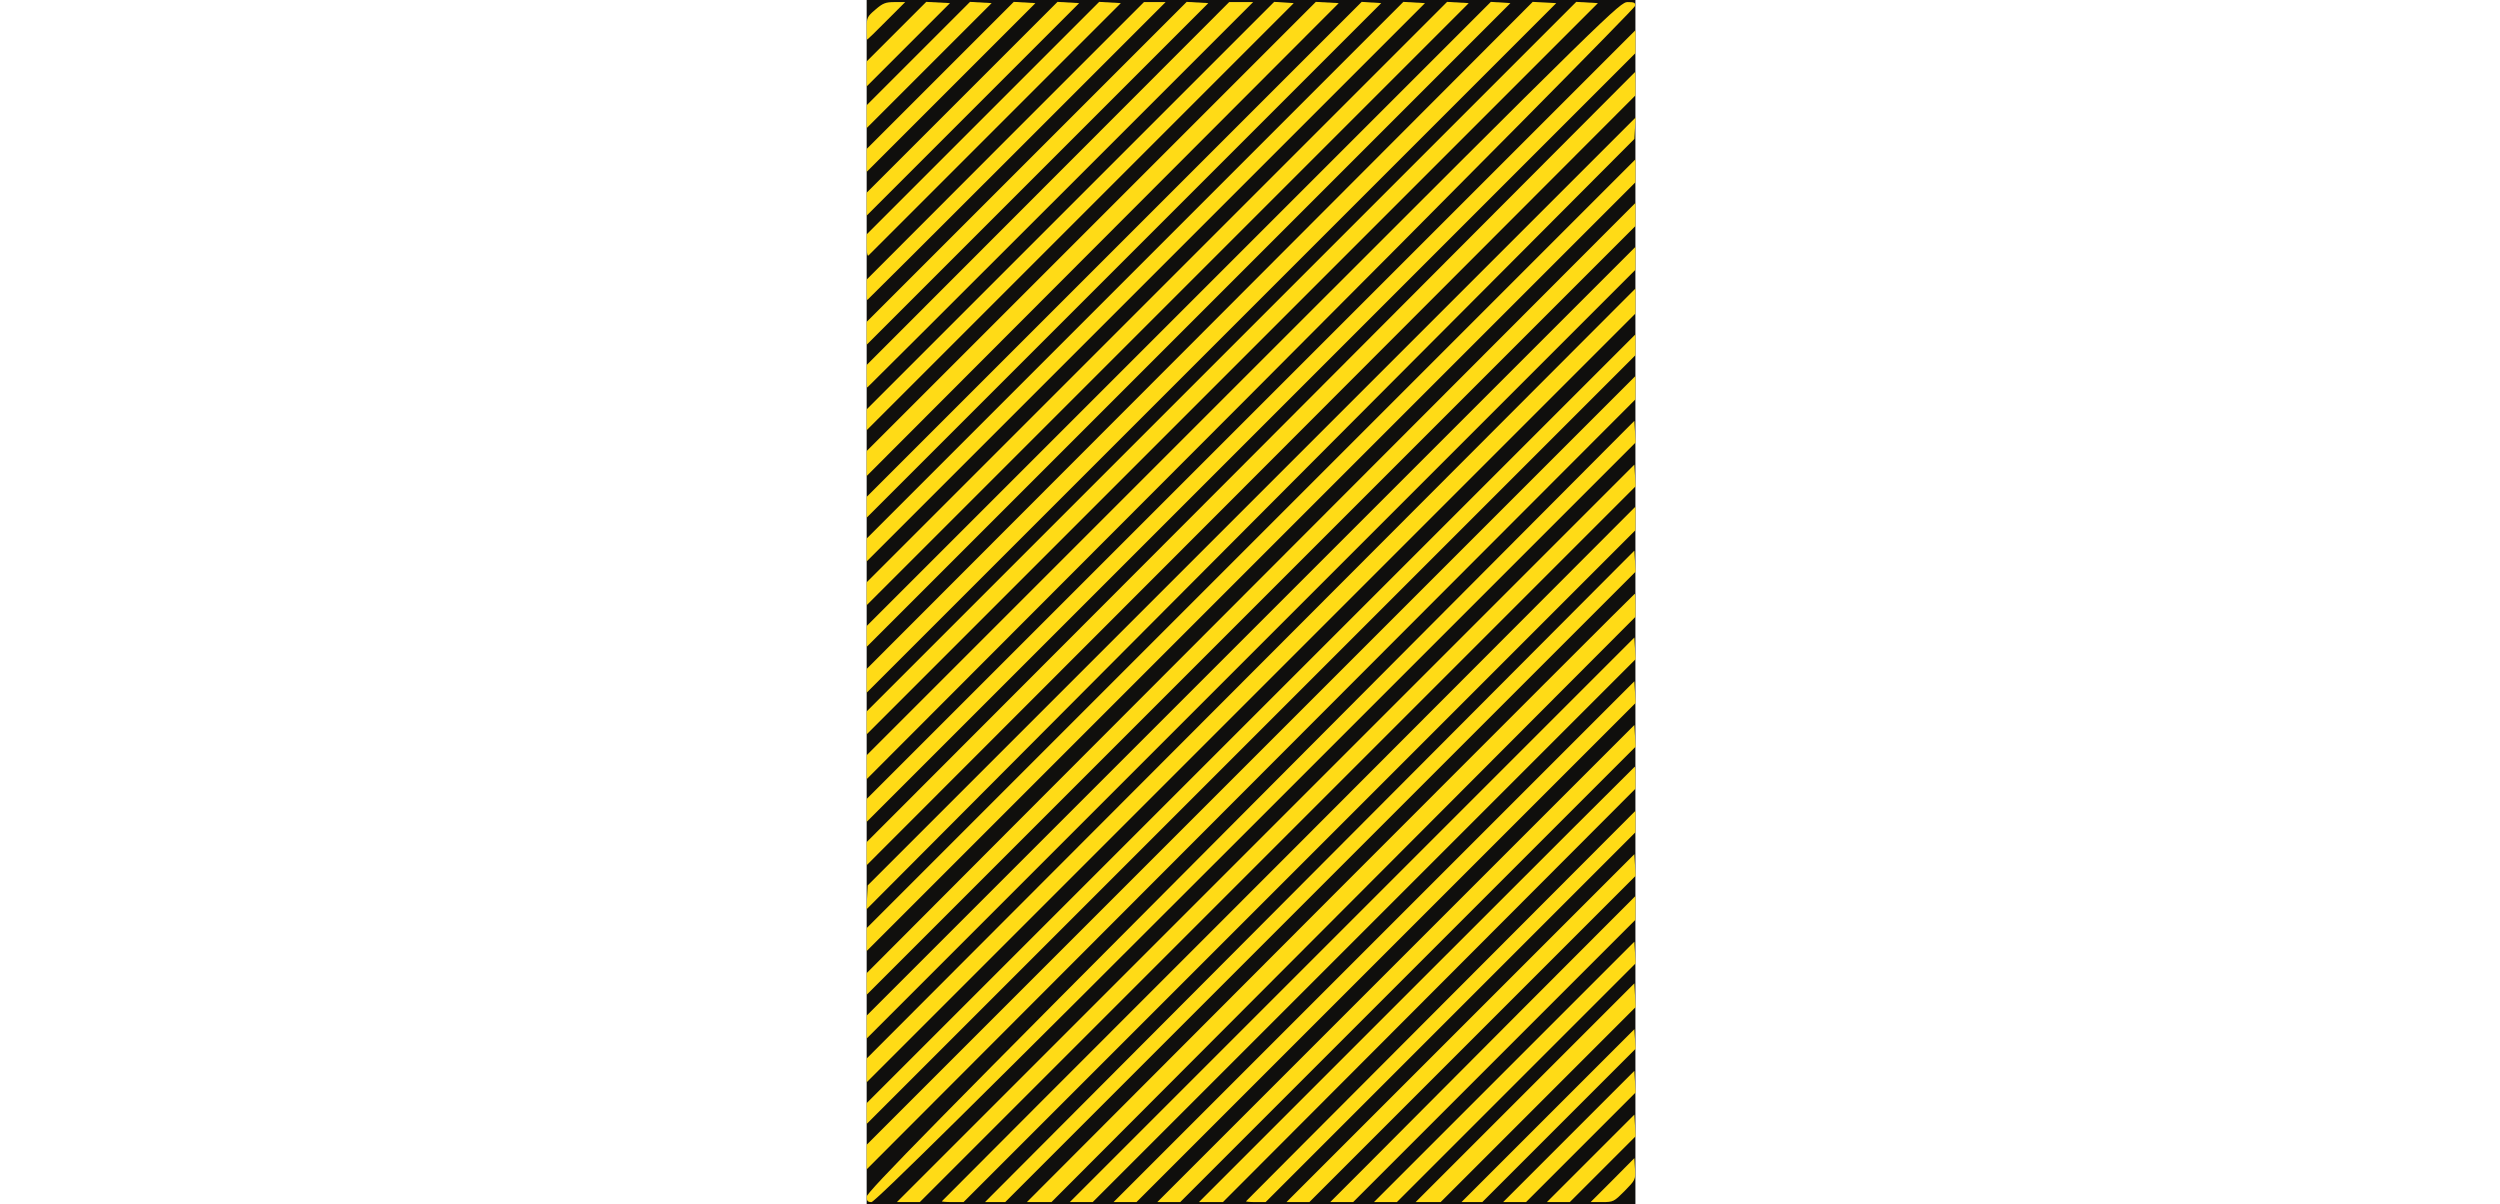 <!DOCTYPE svg PUBLIC "-//W3C//DTD SVG 20010904//EN" "http://www.w3.org/TR/2001/REC-SVG-20010904/DTD/svg10.dtd">
<svg version="1.0" xmlns="http://www.w3.org/2000/svg" width="1200px" height="578px" viewBox="0 0 12000 5780" preserveAspectRatio="xMidYMid meet">
<g id="layer101" fill="#100f0d" stroke="none">
 <path d="M4160 2890 l0 -2890 1845 0 1845 0 0 2890 0 2890 -1845 0 -1845 0 0 -2890z"/>
 </g>
<g id="layer102" fill="#ffdb16" stroke="none">
 <path d="M4160 5744 c0 -21 345 -372 1843 -1875 l1842 -1849 3 52 3 52 -1823 1823 c-1344 1344 -1829 1823 -1845 1823 -18 0 -23 -6 -23 -26z"/>
 <path d="M6075 4000 l1770 -1770 3 52 3 52 -1718 1718 -1718 1718 -55 0 -55 0 1770 -1770z"/>
 <path d="M4521 5766 c2 -3 752 -754 1667 -1669 l1662 -1665 0 57 0 56 -1613 1613 -1612 1612 -54 0 c-30 0 -52 -2 -50 -4z"/>
 <path d="M6286 4207 l1559 -1564 3 51 3 50 -1513 1513 -1513 1513 -49 0 -48 0 1558 -1563z"/>
 <path d="M6386 4310 c802 -803 1459 -1460 1461 -1460 2 0 3 25 3 56 l0 55 -1402 1405 -1401 1404 -59 0 -59 0 1457 -1460z"/>
 <path d="M6490 4415 l1355 -1355 3 52 3 52 -1303 1303 -1303 1303 -55 0 -55 0 1355 -1355z"/>
 <path d="M6595 4520 l1250 -1250 3 52 3 52 -1198 1198 -1198 1198 -55 0 -55 0 1250 -1250z"/>
 <path d="M6700 4625 l1145 -1145 3 52 3 52 -1093 1093 -1093 1093 -55 0 -55 0 1145 -1145z"/>
 <path d="M6800 4725 c575 -575 1046 -1045 1047 -1045 2 0 3 24 3 53 l0 53 -990 992 -990 992 -58 0 -57 0 1045 -1045z"/>
 <path d="M5981 5766 c2 -3 424 -425 937 -940 l932 -934 0 51 0 52 -888 888 -887 887 -49 0 c-27 0 -47 -2 -45 -4z"/>
 <path d="M7010 4935 l835 -835 3 52 3 52 -783 783 -783 783 -55 0 -55 0 835 -835z"/>
 <path d="M6557 5598 c95 -95 424 -426 732 -735 l561 -562 0 57 0 57 -678 678 -677 677 -55 0 -55 0 172 -172z"/>
 <path d="M7220 5145 l625 -625 3 52 3 52 -573 573 -573 573 -55 0 -55 0 625 -625z"/>
 <path d="M7320 5245 l525 -525 3 57 3 57 -468 468 -468 468 -60 0 -60 0 525 -525z"/>
 <path d="M7430 5355 l415 -415 3 47 3 47 -368 368 -368 368 -50 0 -50 0 415 -415z"/>
 <path d="M7530 5455 l315 -315 3 52 3 52 -263 263 -263 263 -55 0 -55 0 315 -315z"/>
 <path d="M7635 5560 l210 -210 3 52 3 52 -158 158 -158 158 -55 0 -55 0 210 -210z"/>
 <path d="M7740 5665 l105 -106 3 52 c3 51 2 53 -50 106 -51 51 -54 53 -107 53 l-56 0 105 -105z"/>
 <path d="M4160 5554 l0 -59 1845 -1845 1845 -1845 0 56 0 56 -1845 1848 -1845 1848 0 -59z"/>
 <path d="M4160 5345 l0 -50 1845 -1845 1845 -1845 0 50 0 50 -1845 1845 -1845 1845 0 -50z"/>
 <path d="M4160 5138 l0 -57 1845 -1848 1845 -1848 0 60 0 60 -1845 1845 -1845 1845 0 -57z"/>
 <path d="M4160 4930 l0 -55 1845 -1845 1845 -1845 0 55 0 55 -1845 1845 -1845 1845 0 -55z"/>
 <path d="M4160 4723 l0 -52 706 -708 c389 -389 1219 -1221 1845 -1848 l1139 -1141 0 56 0 55 -1845 1845 -1845 1845 0 -52z"/>
 <path d="M4160 4510 l0 -55 1845 -1845 1845 -1845 0 55 0 55 -1845 1845 -1845 1845 0 -55z"/>
 <path d="M4162 4307 l3 -57 1843 -1843 1843 -1843 -3 51 -3 52 -1843 1849 -1843 1849 3 -58z"/>
 <path d="M4160 4098 l0 -56 1845 -1848 1844 -1849 1 56 0 57 -1845 1848 -1845 1847 0 -55z"/>
 <path d="M4160 3890 l0 -55 1845 -1845 1845 -1845 0 55 0 55 -1845 1845 -1845 1845 0 -55z"/>
 <path d="M4160 3682 l0 -57 1808 -1808 c1772 -1772 1808 -1807 1845 -1807 32 0 38 3 35 19 -2 11 -832 850 -1845 1865 l-1843 1846 0 -58z"/>
 <path d="M4160 3470 l0 -55 1703 -1703 1703 -1703 52 3 52 3 -1755 1755 -1755 1755 0 -55z"/>
 <path d="M4160 3268 l0 -57 1599 -1601 1598 -1601 57 3 56 3 -1655 1655 -1655 1655 0 -57z"/>
 <path d="M4160 3055 l0 -50 1498 -1498 1498 -1498 47 3 47 3 -1545 1545 -1545 1545 0 -50z"/>
 <path d="M4160 2850 l0 -55 1393 -1393 1393 -1393 52 3 52 3 -1445 1445 -1445 1445 0 -55z"/>
 <path d="M4160 2640 l0 -55 1288 -1288 1288 -1288 52 3 52 3 -1340 1340 -1340 1340 0 -55z"/>
 <path d="M4160 2435 l0 -50 1188 -1188 1188 -1188 47 3 47 3 -1235 1235 -1235 1235 0 -50z"/>
 <path d="M4160 2225 l0 -60 1078 -1078 1078 -1078 55 3 55 3 -1133 1135 -1133 1135 0 -60z"/>
 <path d="M4160 2015 l0 -50 978 -978 978 -978 47 3 47 3 -1025 1025 -1025 1025 0 -50z"/>
 <path d="M4160 1806 l0 -54 870 -871 870 -871 57 0 58 0 -925 925 c-509 509 -926 925 -927 925 -2 0 -3 -24 -3 -54z"/>
 <path d="M4160 1600 l0 -55 768 -768 768 -768 52 3 52 3 -820 820 -820 820 0 -55z"/>
 <path d="M4160 1391 l0 -49 665 -666 666 -666 52 0 52 0 -715 715 c-393 393 -716 715 -717 715 -2 0 -3 -22 -3 -49z"/>
 <path d="M4160 1179 l0 -54 558 -558 558 -558 52 3 52 3 -603 603 c-331 331 -605 605 -609 609 -5 3 -8 -18 -8 -48z"/>
 <path d="M4160 980 l0 -55 458 -458 458 -458 52 3 52 3 -510 510 -510 510 0 -55z"/>
 <path d="M4160 770 l0 -55 353 -353 353 -353 52 3 52 3 -405 405 -405 405 0 -55z"/>
 <path d="M4160 560 l0 -55 248 -248 248 -248 52 3 52 3 -300 300 -300 300 0 -55z"/>
 <path d="M4160 355 l0 -60 143 -143 143 -143 57 3 57 3 -200 200 -200 200 0 -60z"/>
 <path d="M4160 136 c0 -51 2 -56 42 -90 36 -31 49 -36 92 -36 l51 0 -90 90 c-49 50 -91 90 -92 90 -2 0 -3 -24 -3 -54z"/>
 </g>

</svg>